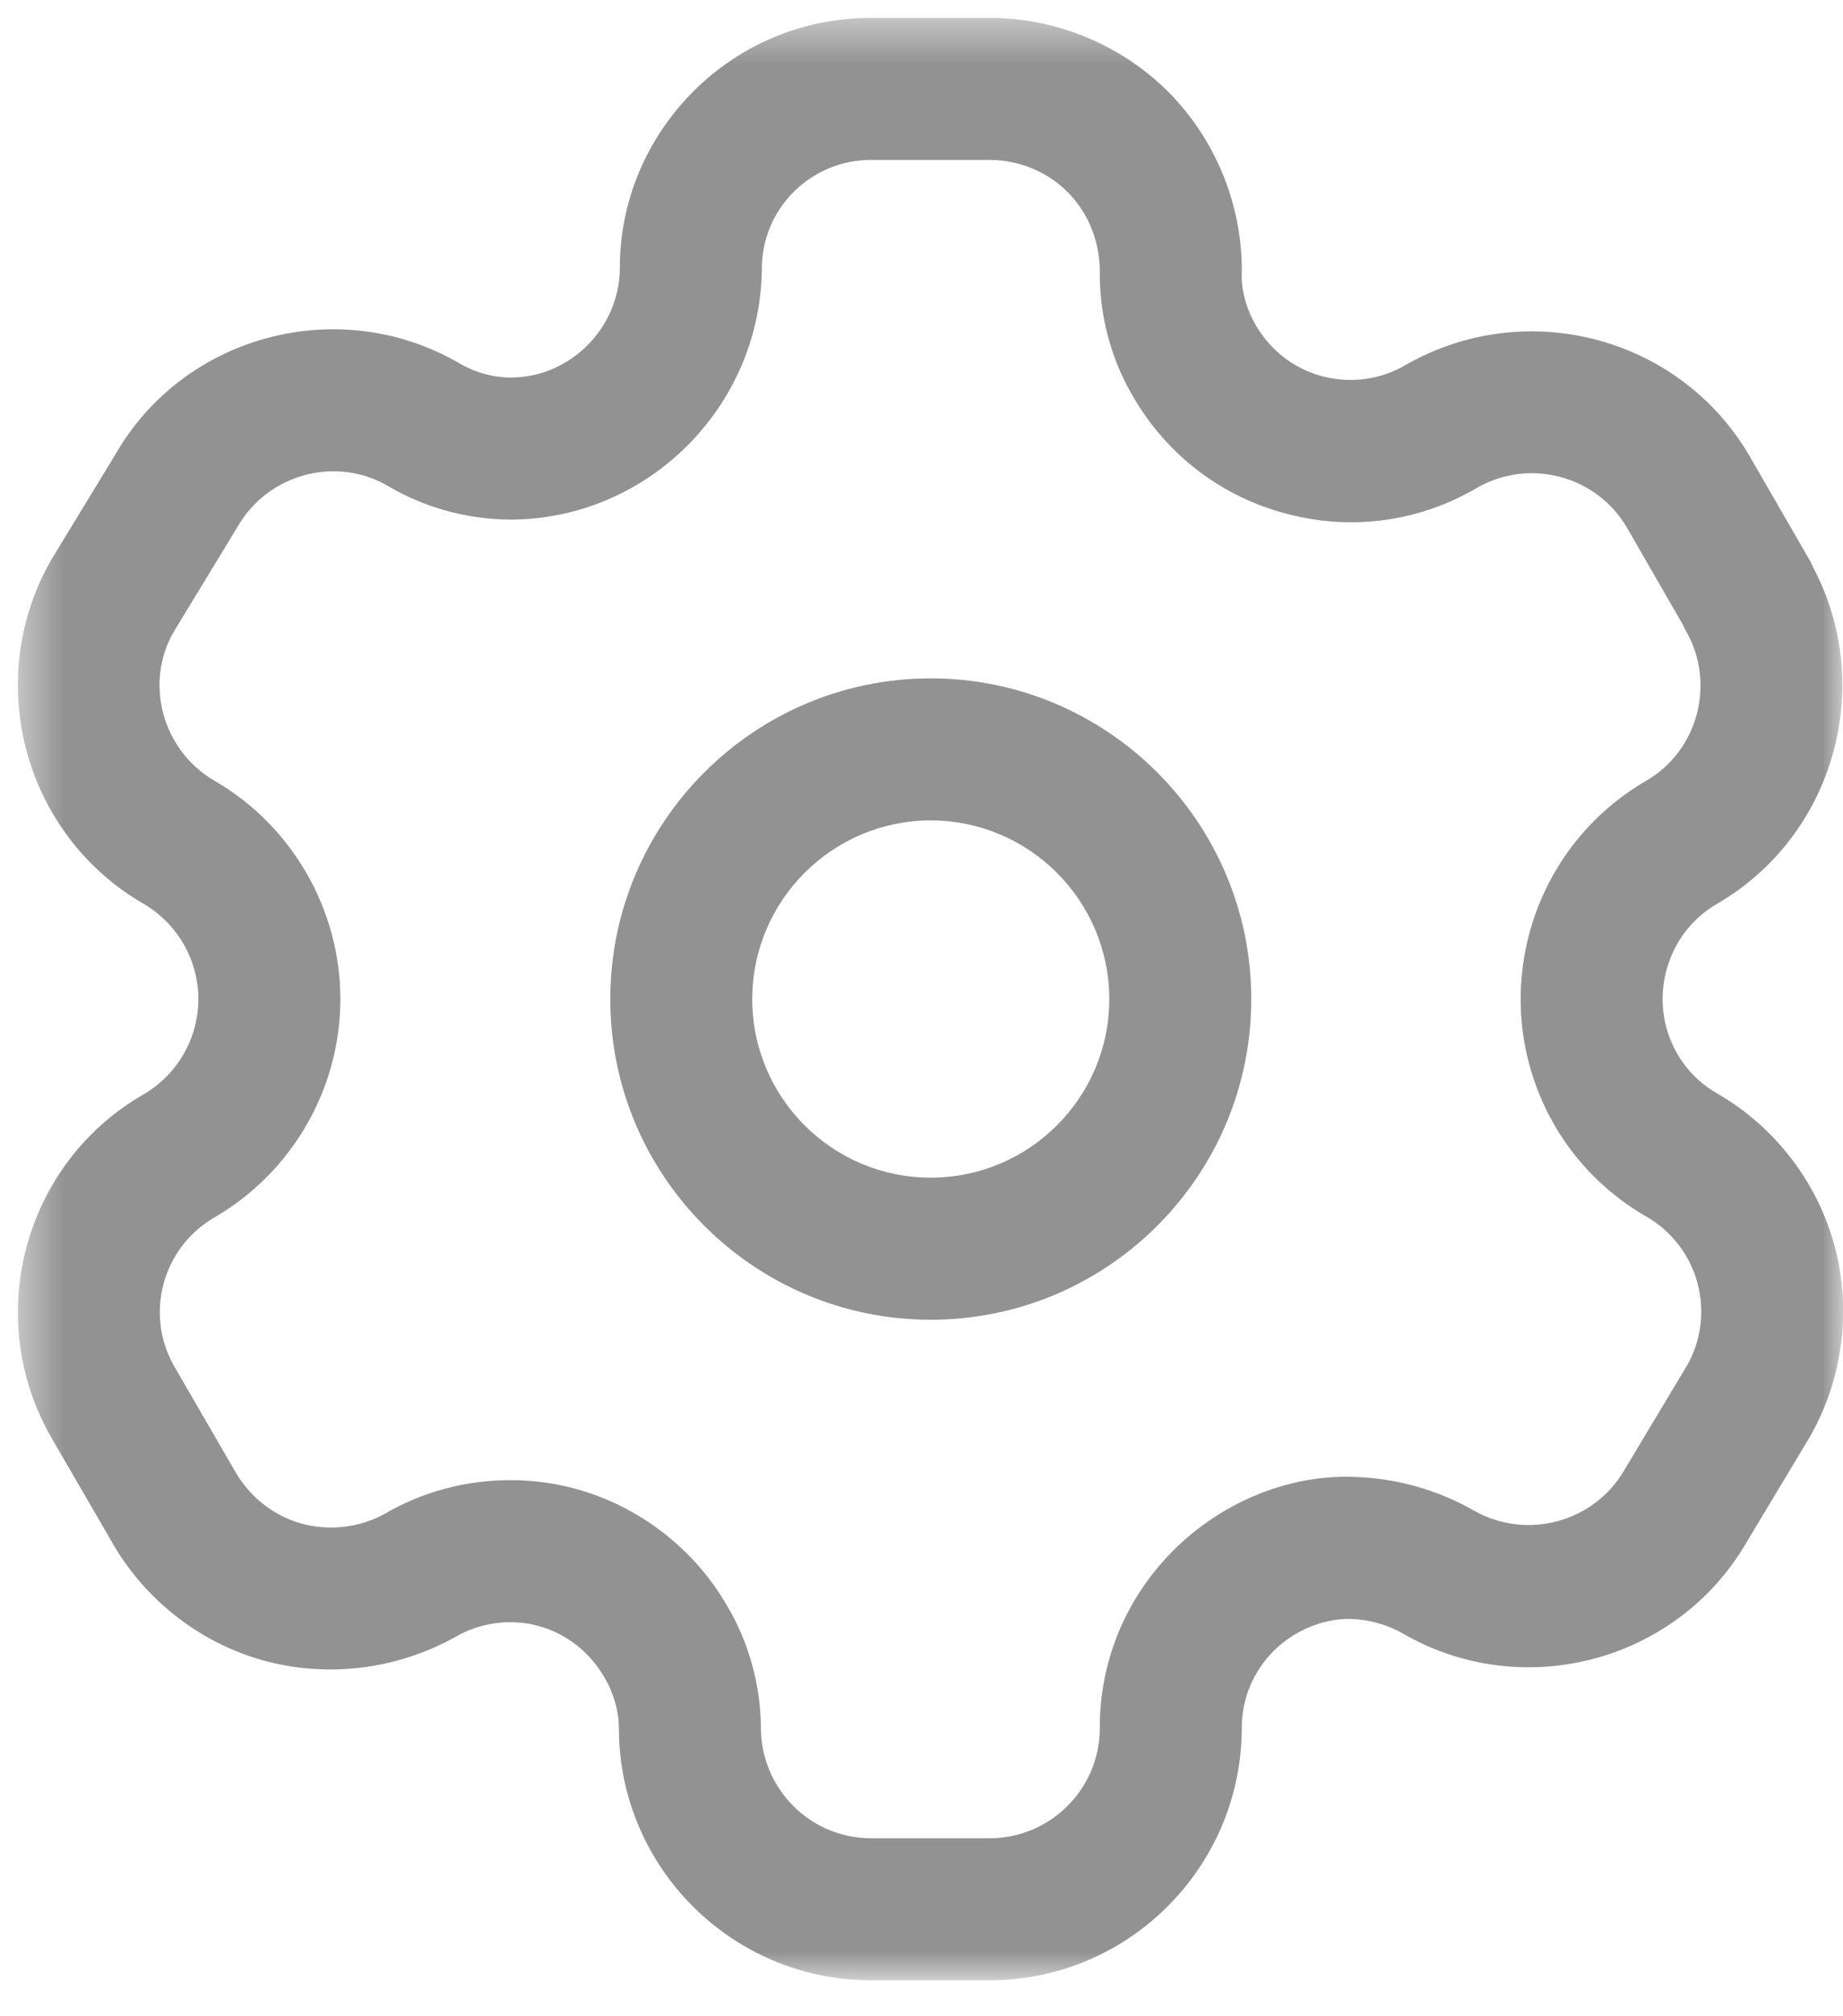 <svg width="43" height="47" viewBox="0 0 43 47" fill="none" xmlns="http://www.w3.org/2000/svg">
<mask id="mask0_255_21" style="mask-type:luminance" maskUnits="userSpaceOnUse" x="0" y="0" width="44" height="47">
<path fill-rule="evenodd" clip-rule="evenodd" d="M0.417 0.417H43.004V46.175H0.417V0.417Z" fill="white"/>
</mask>
<g mask="url(#mask0_255_21)">
<path fill-rule="evenodd" clip-rule="evenodd" d="M11.905 34.513C12.411 34.513 12.916 34.577 13.411 34.71C14.904 35.112 16.2 36.11 16.968 37.45C17.468 38.292 17.744 39.274 17.753 40.277C17.753 41.712 18.905 42.863 20.323 42.863H23.09C24.501 42.863 25.654 41.719 25.66 40.308C25.652 38.749 26.261 37.267 27.376 36.152C28.476 35.052 30.013 34.392 31.55 34.436C32.557 34.46 33.527 34.732 34.381 35.218C35.611 35.922 37.181 35.502 37.892 34.288L39.359 31.843C39.686 31.28 39.781 30.573 39.606 29.922C39.434 29.271 39.001 28.705 38.418 28.372C37.053 27.586 36.08 26.318 35.675 24.799C35.276 23.308 35.494 21.681 36.274 20.34C36.782 19.457 37.526 18.713 38.418 18.2C39.615 17.5 40.035 15.934 39.339 14.716C39.31 14.667 39.284 14.616 39.262 14.563L37.968 12.319C37.263 11.094 35.695 10.672 34.465 11.372C33.136 12.158 31.555 12.383 30.035 11.984C28.518 11.591 27.246 10.63 26.453 9.274C25.945 8.426 25.669 7.439 25.66 6.434C25.68 5.679 25.415 5.001 24.934 4.504C24.455 4.009 23.781 3.729 23.09 3.729H20.323C19.638 3.729 18.998 3.996 18.514 4.478C18.033 4.961 17.77 5.604 17.775 6.288C17.728 9.517 15.089 12.116 11.894 12.116C10.869 12.105 9.882 11.829 9.025 11.317C7.822 10.632 6.249 11.054 5.545 12.28L4.05 14.738C3.365 15.926 3.785 17.496 5.004 18.205C6.812 19.251 7.941 21.204 7.941 23.297C7.941 25.391 6.812 27.34 4.999 28.39C3.787 29.092 3.367 30.653 4.07 31.868L5.463 34.27C5.808 34.891 6.371 35.339 7.022 35.522C7.671 35.703 8.387 35.626 8.983 35.295C9.86 34.78 10.88 34.513 11.905 34.513M23.09 46.175H20.323C17.079 46.175 14.44 43.539 14.44 40.295C14.435 39.895 14.32 39.48 14.106 39.12C13.76 38.515 13.199 38.082 12.552 37.91C11.909 37.737 11.205 37.832 10.626 38.168C9.239 38.941 7.607 39.129 6.114 38.709C4.624 38.287 3.336 37.263 2.581 35.904L1.201 33.526C-0.413 30.726 0.547 27.137 3.343 25.521C4.136 25.064 4.628 24.211 4.628 23.297C4.628 22.383 4.136 21.528 3.343 21.071C0.545 19.446 -0.413 15.848 1.199 13.048L2.696 10.59C4.288 7.821 7.888 6.845 10.694 8.457C11.076 8.684 11.492 8.799 11.913 8.804C13.289 8.804 14.44 7.669 14.462 6.273C14.453 4.734 15.06 3.256 16.167 2.141C17.277 1.028 18.753 0.417 20.323 0.417H23.09C24.671 0.417 26.208 1.066 27.31 2.194C28.41 3.329 29.017 4.886 28.971 6.465C28.975 6.821 29.092 7.231 29.304 7.591C29.655 8.188 30.209 8.607 30.868 8.779C31.526 8.943 32.215 8.855 32.8 8.508C35.627 6.894 39.224 7.861 40.838 10.665L42.214 13.048C42.249 13.112 42.28 13.174 42.307 13.238C43.769 16.001 42.793 19.479 40.076 21.067C39.681 21.294 39.361 21.612 39.14 21.996C38.798 22.59 38.703 23.297 38.875 23.946C39.052 24.609 39.473 25.159 40.068 25.499C41.408 26.27 42.408 27.568 42.808 29.067C43.208 30.565 42.989 32.19 42.21 33.531L40.743 35.973C39.129 38.746 35.532 39.707 32.734 38.091C32.36 37.877 31.93 37.759 31.501 37.748H31.488C30.85 37.748 30.194 38.02 29.717 38.495C29.233 38.978 28.968 39.623 28.973 40.308C28.957 43.552 26.318 46.175 23.09 46.175" fill="#929292"/>
</g>
<path fill-rule="evenodd" clip-rule="evenodd" d="M21.716 19.13C19.419 19.13 17.551 21.001 17.551 23.298C17.551 25.594 19.419 27.46 21.716 27.46C24.013 27.46 25.881 25.594 25.881 23.298C25.881 21.001 24.013 19.13 21.716 19.13M21.716 30.773C17.593 30.773 14.239 27.421 14.239 23.297C14.239 19.174 17.593 15.818 21.716 15.818C25.839 15.818 29.194 19.174 29.194 23.297C29.194 27.421 25.839 30.773 21.716 30.773" fill="#929292"/>
</svg>

